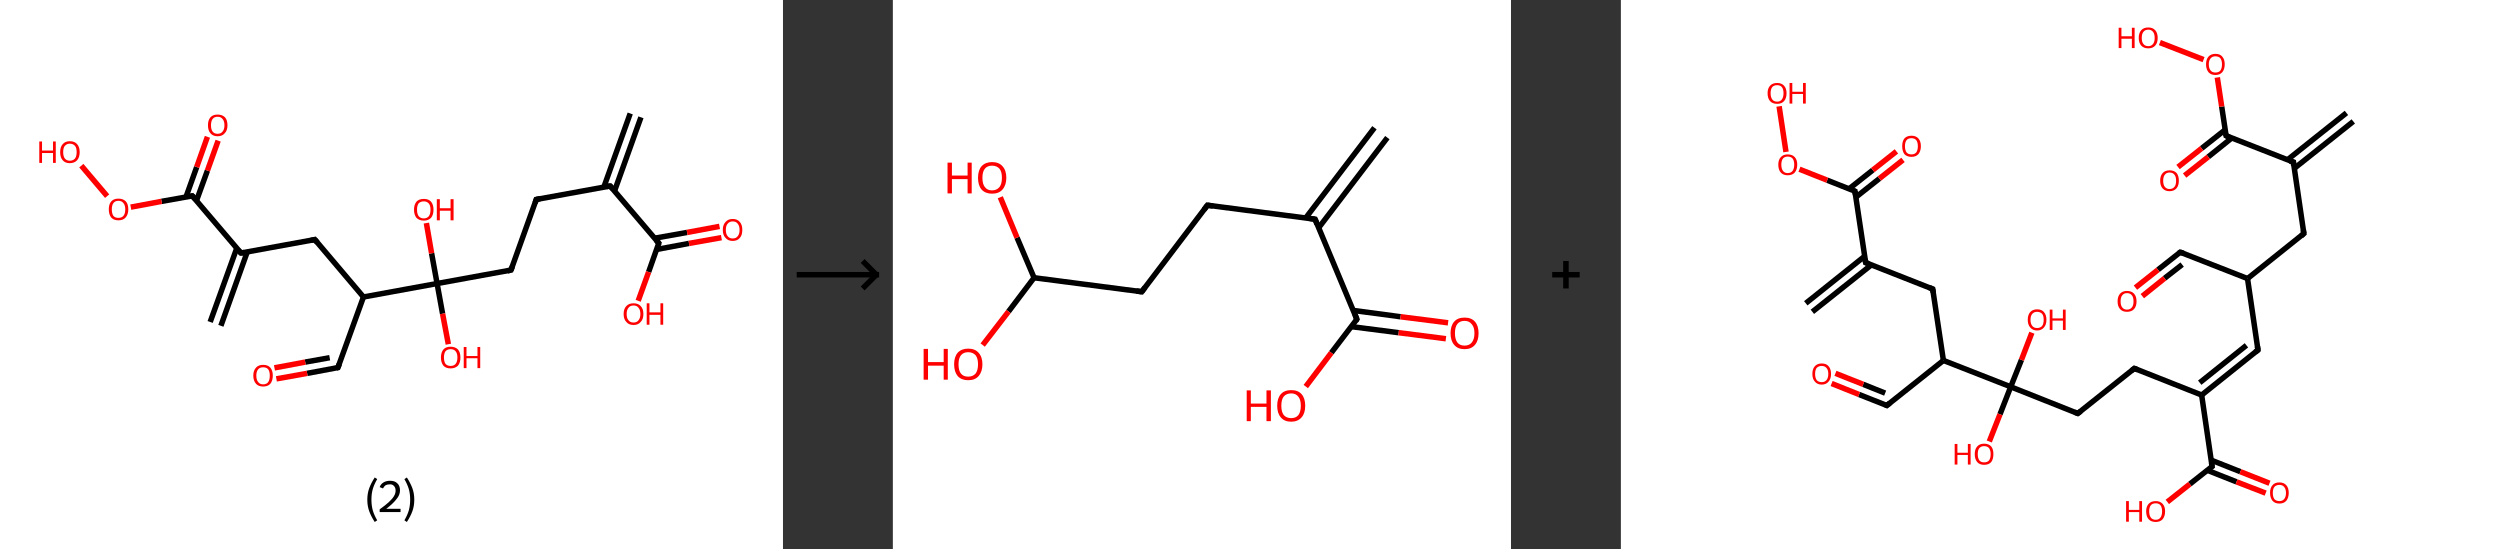 <?xml version='1.0' encoding='ASCII' standalone='yes'?>
<svg xmlns="http://www.w3.org/2000/svg" xmlns:xlink="http://www.w3.org/1999/xlink" version="1.1" width="910.0px" viewBox="0 0 910.0 200.0" height="200.0px">
  <rect x="0" y="0" width="910.0" height="200.0" fill="#333333" stroke="none"/>
  <g>
    <g transform="translate(0, 0) scale(1 1) "><!-- END OF HEADER -->
<rect style="opacity:1.0;fill:#FFFFFF;stroke:none" width="285.0" height="200.0" x="0.0" y="0.0"> </rect>
<path class="bond-0 atom-0 atom-1" d="M 233.3,42.7 L 223.7,69.5" style="fill:none;fill-rule:evenodd;stroke:#000000;stroke-width:2.0px;stroke-linecap:butt;stroke-linejoin:miter;stroke-opacity:1"/>
<path class="bond-0 atom-0 atom-1" d="M 229.4,41.3 L 219.8,68.1" style="fill:none;fill-rule:evenodd;stroke:#000000;stroke-width:2.0px;stroke-linecap:butt;stroke-linejoin:miter;stroke-opacity:1"/>
<path class="bond-1 atom-1 atom-2" d="M 222.1,67.7 L 195.2,72.6" style="fill:none;fill-rule:evenodd;stroke:#000000;stroke-width:2.0px;stroke-linecap:butt;stroke-linejoin:miter;stroke-opacity:1"/>
<path class="bond-2 atom-2 atom-3" d="M 195.2,72.6 L 186.0,98.3" style="fill:none;fill-rule:evenodd;stroke:#000000;stroke-width:2.0px;stroke-linecap:butt;stroke-linejoin:miter;stroke-opacity:1"/>
<path class="bond-3 atom-3 atom-4" d="M 186.0,98.3 L 159.1,103.2" style="fill:none;fill-rule:evenodd;stroke:#000000;stroke-width:2.0px;stroke-linecap:butt;stroke-linejoin:miter;stroke-opacity:1"/>
<path class="bond-4 atom-4 atom-5" d="M 159.1,103.2 L 161.1,114.2" style="fill:none;fill-rule:evenodd;stroke:#000000;stroke-width:2.0px;stroke-linecap:butt;stroke-linejoin:miter;stroke-opacity:1"/>
<path class="bond-4 atom-4 atom-5" d="M 161.1,114.2 L 163.2,125.3" style="fill:none;fill-rule:evenodd;stroke:#FF0000;stroke-width:2.0px;stroke-linecap:butt;stroke-linejoin:miter;stroke-opacity:1"/>
<path class="bond-5 atom-4 atom-6" d="M 159.1,103.2 L 157.1,92.2" style="fill:none;fill-rule:evenodd;stroke:#000000;stroke-width:2.0px;stroke-linecap:butt;stroke-linejoin:miter;stroke-opacity:1"/>
<path class="bond-5 atom-4 atom-6" d="M 157.1,92.2 L 155.2,81.2" style="fill:none;fill-rule:evenodd;stroke:#FF0000;stroke-width:2.0px;stroke-linecap:butt;stroke-linejoin:miter;stroke-opacity:1"/>
<path class="bond-6 atom-4 atom-7" d="M 159.1,103.2 L 132.3,108.1" style="fill:none;fill-rule:evenodd;stroke:#000000;stroke-width:2.0px;stroke-linecap:butt;stroke-linejoin:miter;stroke-opacity:1"/>
<path class="bond-7 atom-7 atom-8" d="M 132.3,108.1 L 123.0,133.8" style="fill:none;fill-rule:evenodd;stroke:#000000;stroke-width:2.0px;stroke-linecap:butt;stroke-linejoin:miter;stroke-opacity:1"/>
<path class="bond-8 atom-8 atom-9" d="M 123.0,133.8 L 111.8,135.9" style="fill:none;fill-rule:evenodd;stroke:#000000;stroke-width:2.0px;stroke-linecap:butt;stroke-linejoin:miter;stroke-opacity:1"/>
<path class="bond-8 atom-8 atom-9" d="M 111.8,135.9 L 100.6,137.9" style="fill:none;fill-rule:evenodd;stroke:#FF0000;stroke-width:2.0px;stroke-linecap:butt;stroke-linejoin:miter;stroke-opacity:1"/>
<path class="bond-8 atom-8 atom-9" d="M 120.0,130.2 L 111.1,131.8" style="fill:none;fill-rule:evenodd;stroke:#000000;stroke-width:2.0px;stroke-linecap:butt;stroke-linejoin:miter;stroke-opacity:1"/>
<path class="bond-8 atom-8 atom-9" d="M 111.1,131.8 L 99.9,133.9" style="fill:none;fill-rule:evenodd;stroke:#FF0000;stroke-width:2.0px;stroke-linecap:butt;stroke-linejoin:miter;stroke-opacity:1"/>
<path class="bond-9 atom-7 atom-10" d="M 132.3,108.1 L 114.6,87.2" style="fill:none;fill-rule:evenodd;stroke:#000000;stroke-width:2.0px;stroke-linecap:butt;stroke-linejoin:miter;stroke-opacity:1"/>
<path class="bond-10 atom-10 atom-11" d="M 114.6,87.2 L 87.7,92.1" style="fill:none;fill-rule:evenodd;stroke:#000000;stroke-width:2.0px;stroke-linecap:butt;stroke-linejoin:miter;stroke-opacity:1"/>
<path class="bond-11 atom-11 atom-12" d="M 86.2,90.3 L 76.5,117.2" style="fill:none;fill-rule:evenodd;stroke:#000000;stroke-width:2.0px;stroke-linecap:butt;stroke-linejoin:miter;stroke-opacity:1"/>
<path class="bond-11 atom-11 atom-12" d="M 90.0,91.7 L 80.4,118.6" style="fill:none;fill-rule:evenodd;stroke:#000000;stroke-width:2.0px;stroke-linecap:butt;stroke-linejoin:miter;stroke-opacity:1"/>
<path class="bond-12 atom-11 atom-13" d="M 87.7,92.1 L 70.0,71.3" style="fill:none;fill-rule:evenodd;stroke:#000000;stroke-width:2.0px;stroke-linecap:butt;stroke-linejoin:miter;stroke-opacity:1"/>
<path class="bond-13 atom-13 atom-14" d="M 71.5,73.1 L 75.5,62.1" style="fill:none;fill-rule:evenodd;stroke:#000000;stroke-width:2.0px;stroke-linecap:butt;stroke-linejoin:miter;stroke-opacity:1"/>
<path class="bond-13 atom-13 atom-14" d="M 75.5,62.1 L 79.4,51.2" style="fill:none;fill-rule:evenodd;stroke:#FF0000;stroke-width:2.0px;stroke-linecap:butt;stroke-linejoin:miter;stroke-opacity:1"/>
<path class="bond-13 atom-13 atom-14" d="M 67.7,71.7 L 71.6,60.8" style="fill:none;fill-rule:evenodd;stroke:#000000;stroke-width:2.0px;stroke-linecap:butt;stroke-linejoin:miter;stroke-opacity:1"/>
<path class="bond-13 atom-13 atom-14" d="M 71.6,60.8 L 75.5,49.8" style="fill:none;fill-rule:evenodd;stroke:#FF0000;stroke-width:2.0px;stroke-linecap:butt;stroke-linejoin:miter;stroke-opacity:1"/>
<path class="bond-14 atom-13 atom-15" d="M 70.0,71.3 L 58.8,73.3" style="fill:none;fill-rule:evenodd;stroke:#000000;stroke-width:2.0px;stroke-linecap:butt;stroke-linejoin:miter;stroke-opacity:1"/>
<path class="bond-14 atom-13 atom-15" d="M 58.8,73.3 L 47.6,75.4" style="fill:none;fill-rule:evenodd;stroke:#FF0000;stroke-width:2.0px;stroke-linecap:butt;stroke-linejoin:miter;stroke-opacity:1"/>
<path class="bond-15 atom-15 atom-16" d="M 39.0,71.4 L 29.6,60.3" style="fill:none;fill-rule:evenodd;stroke:#FF0000;stroke-width:2.0px;stroke-linecap:butt;stroke-linejoin:miter;stroke-opacity:1"/>
<path class="bond-16 atom-1 atom-17" d="M 222.1,67.7 L 239.8,88.5" style="fill:none;fill-rule:evenodd;stroke:#000000;stroke-width:2.0px;stroke-linecap:butt;stroke-linejoin:miter;stroke-opacity:1"/>
<path class="bond-17 atom-17 atom-18" d="M 239.0,90.8 L 250.8,88.6" style="fill:none;fill-rule:evenodd;stroke:#000000;stroke-width:2.0px;stroke-linecap:butt;stroke-linejoin:miter;stroke-opacity:1"/>
<path class="bond-17 atom-17 atom-18" d="M 250.8,88.6 L 262.6,86.5" style="fill:none;fill-rule:evenodd;stroke:#FF0000;stroke-width:2.0px;stroke-linecap:butt;stroke-linejoin:miter;stroke-opacity:1"/>
<path class="bond-17 atom-17 atom-18" d="M 238.3,86.7 L 250.1,84.6" style="fill:none;fill-rule:evenodd;stroke:#000000;stroke-width:2.0px;stroke-linecap:butt;stroke-linejoin:miter;stroke-opacity:1"/>
<path class="bond-17 atom-17 atom-18" d="M 250.1,84.6 L 261.9,82.4" style="fill:none;fill-rule:evenodd;stroke:#FF0000;stroke-width:2.0px;stroke-linecap:butt;stroke-linejoin:miter;stroke-opacity:1"/>
<path class="bond-18 atom-17 atom-19" d="M 239.8,88.5 L 236.1,99.0" style="fill:none;fill-rule:evenodd;stroke:#000000;stroke-width:2.0px;stroke-linecap:butt;stroke-linejoin:miter;stroke-opacity:1"/>
<path class="bond-18 atom-17 atom-19" d="M 236.1,99.0 L 232.3,109.5" style="fill:none;fill-rule:evenodd;stroke:#FF0000;stroke-width:2.0px;stroke-linecap:butt;stroke-linejoin:miter;stroke-opacity:1"/>
<path d="M 220.8,67.9 L 222.1,67.7 L 223.0,68.7" style="fill:none;stroke:#000000;stroke-width:2.0px;stroke-linecap:butt;stroke-linejoin:miter;stroke-opacity:1;"/>
<path d="M 196.6,72.3 L 195.2,72.6 L 194.8,73.9" style="fill:none;stroke:#000000;stroke-width:2.0px;stroke-linecap:butt;stroke-linejoin:miter;stroke-opacity:1;"/>
<path d="M 186.5,97.0 L 186.0,98.3 L 184.7,98.6" style="fill:none;stroke:#000000;stroke-width:2.0px;stroke-linecap:butt;stroke-linejoin:miter;stroke-opacity:1;"/>
<path d="M 123.5,132.5 L 123.0,133.8 L 122.5,133.9" style="fill:none;stroke:#000000;stroke-width:2.0px;stroke-linecap:butt;stroke-linejoin:miter;stroke-opacity:1;"/>
<path d="M 115.5,88.3 L 114.6,87.2 L 113.2,87.5" style="fill:none;stroke:#000000;stroke-width:2.0px;stroke-linecap:butt;stroke-linejoin:miter;stroke-opacity:1;"/>
<path d="M 89.0,91.9 L 87.7,92.1 L 86.8,91.1" style="fill:none;stroke:#000000;stroke-width:2.0px;stroke-linecap:butt;stroke-linejoin:miter;stroke-opacity:1;"/>
<path d="M 70.9,72.3 L 70.0,71.3 L 69.5,71.4" style="fill:none;stroke:#000000;stroke-width:2.0px;stroke-linecap:butt;stroke-linejoin:miter;stroke-opacity:1;"/>
<path d="M 238.9,87.5 L 239.8,88.5 L 239.6,89.1" style="fill:none;stroke:#000000;stroke-width:2.0px;stroke-linecap:butt;stroke-linejoin:miter;stroke-opacity:1;"/>
<path class="atom-5" d="M 160.5 130.1 Q 160.5 128.3, 161.4 127.2 Q 162.3 126.2, 164.0 126.2 Q 165.7 126.2, 166.7 127.2 Q 167.6 128.3, 167.6 130.1 Q 167.6 132.0, 166.7 133.1 Q 165.7 134.1, 164.0 134.1 Q 162.3 134.1, 161.4 133.1 Q 160.5 132.0, 160.5 130.1 M 164.0 133.2 Q 165.2 133.2, 165.8 132.5 Q 166.5 131.7, 166.5 130.1 Q 166.5 128.6, 165.8 127.8 Q 165.2 127.1, 164.0 127.1 Q 162.9 127.1, 162.2 127.8 Q 161.6 128.6, 161.6 130.1 Q 161.6 131.7, 162.2 132.5 Q 162.9 133.2, 164.0 133.2 " fill="#FF0000"/>
<path class="atom-5" d="M 168.8 126.3 L 169.8 126.3 L 169.8 129.6 L 173.8 129.6 L 173.8 126.3 L 174.8 126.3 L 174.8 134.0 L 173.8 134.0 L 173.8 130.4 L 169.8 130.4 L 169.8 134.0 L 168.8 134.0 L 168.8 126.3 " fill="#FF0000"/>
<path class="atom-6" d="M 150.7 76.3 Q 150.7 74.5, 151.6 73.4 Q 152.5 72.4, 154.3 72.4 Q 156.0 72.4, 156.9 73.4 Q 157.8 74.5, 157.8 76.3 Q 157.8 78.2, 156.9 79.3 Q 155.9 80.3, 154.3 80.3 Q 152.6 80.3, 151.6 79.3 Q 150.7 78.2, 150.7 76.3 M 154.3 79.5 Q 155.4 79.5, 156.1 78.7 Q 156.7 77.9, 156.7 76.3 Q 156.7 74.8, 156.1 74.1 Q 155.4 73.3, 154.3 73.3 Q 153.1 73.3, 152.4 74.0 Q 151.8 74.8, 151.8 76.3 Q 151.8 77.9, 152.4 78.7 Q 153.1 79.5, 154.3 79.5 " fill="#FF0000"/>
<path class="atom-6" d="M 159.0 72.5 L 160.1 72.5 L 160.1 75.8 L 164.0 75.8 L 164.0 72.5 L 165.1 72.5 L 165.1 80.2 L 164.0 80.2 L 164.0 76.7 L 160.1 76.7 L 160.1 80.2 L 159.0 80.2 L 159.0 72.5 " fill="#FF0000"/>
<path class="atom-9" d="M 92.2 136.7 Q 92.2 134.9, 93.2 133.8 Q 94.1 132.8, 95.8 132.8 Q 97.5 132.8, 98.4 133.8 Q 99.3 134.9, 99.3 136.7 Q 99.3 138.6, 98.4 139.7 Q 97.5 140.7, 95.8 140.7 Q 94.1 140.7, 93.2 139.7 Q 92.2 138.6, 92.2 136.7 M 95.8 139.9 Q 97.0 139.9, 97.6 139.1 Q 98.2 138.3, 98.2 136.7 Q 98.2 135.2, 97.6 134.4 Q 97.0 133.7, 95.8 133.7 Q 94.6 133.7, 94.0 134.4 Q 93.3 135.2, 93.3 136.7 Q 93.3 138.3, 94.0 139.1 Q 94.6 139.9, 95.8 139.9 " fill="#FF0000"/>
<path class="atom-14" d="M 75.7 45.6 Q 75.7 43.7, 76.6 42.7 Q 77.5 41.7, 79.2 41.7 Q 80.9 41.7, 81.9 42.7 Q 82.8 43.7, 82.8 45.6 Q 82.8 47.5, 81.8 48.5 Q 80.9 49.6, 79.2 49.6 Q 77.5 49.6, 76.6 48.5 Q 75.7 47.5, 75.7 45.6 M 79.2 48.7 Q 80.4 48.7, 81.0 47.9 Q 81.7 47.1, 81.7 45.6 Q 81.7 44.1, 81.0 43.3 Q 80.4 42.5, 79.2 42.5 Q 78.0 42.5, 77.4 43.3 Q 76.8 44.1, 76.8 45.6 Q 76.8 47.1, 77.4 47.9 Q 78.0 48.7, 79.2 48.7 " fill="#FF0000"/>
<path class="atom-15" d="M 39.6 76.2 Q 39.6 74.3, 40.5 73.3 Q 41.4 72.3, 43.1 72.3 Q 44.8 72.3, 45.8 73.3 Q 46.7 74.3, 46.7 76.2 Q 46.7 78.1, 45.7 79.2 Q 44.8 80.2, 43.1 80.2 Q 41.4 80.2, 40.5 79.2 Q 39.6 78.1, 39.6 76.2 M 43.1 79.3 Q 44.3 79.3, 44.9 78.6 Q 45.6 77.8, 45.6 76.2 Q 45.6 74.7, 44.9 73.9 Q 44.3 73.1, 43.1 73.1 Q 41.9 73.1, 41.3 73.9 Q 40.7 74.7, 40.7 76.2 Q 40.7 77.8, 41.3 78.6 Q 41.9 79.3, 43.1 79.3 " fill="#FF0000"/>
<path class="atom-16" d="M 14.3 51.5 L 15.3 51.5 L 15.3 54.8 L 19.3 54.8 L 19.3 51.5 L 20.3 51.5 L 20.3 59.3 L 19.3 59.3 L 19.3 55.7 L 15.3 55.7 L 15.3 59.3 L 14.3 59.3 L 14.3 51.5 " fill="#FF0000"/>
<path class="atom-16" d="M 21.9 55.4 Q 21.9 53.5, 22.8 52.5 Q 23.7 51.4, 25.4 51.4 Q 27.2 51.4, 28.1 52.5 Q 29.0 53.5, 29.0 55.4 Q 29.0 57.2, 28.1 58.3 Q 27.1 59.4, 25.4 59.4 Q 23.7 59.4, 22.8 58.3 Q 21.9 57.3, 21.9 55.4 M 25.4 58.5 Q 26.6 58.5, 27.3 57.7 Q 27.9 56.9, 27.9 55.4 Q 27.9 53.8, 27.3 53.1 Q 26.6 52.3, 25.4 52.3 Q 24.3 52.3, 23.6 53.1 Q 23.0 53.8, 23.0 55.4 Q 23.0 56.9, 23.6 57.7 Q 24.3 58.5, 25.4 58.5 " fill="#FF0000"/>
<path class="atom-18" d="M 263.1 83.7 Q 263.1 81.8, 264.1 80.8 Q 265.0 79.7, 266.7 79.7 Q 268.4 79.7, 269.3 80.8 Q 270.2 81.8, 270.2 83.7 Q 270.2 85.6, 269.3 86.6 Q 268.4 87.7, 266.7 87.7 Q 265.0 87.7, 264.1 86.6 Q 263.1 85.6, 263.1 83.7 M 266.7 86.8 Q 267.9 86.8, 268.5 86.0 Q 269.2 85.2, 269.2 83.7 Q 269.2 82.2, 268.5 81.4 Q 267.9 80.6, 266.7 80.6 Q 265.5 80.6, 264.9 81.4 Q 264.2 82.1, 264.2 83.7 Q 264.2 85.2, 264.9 86.0 Q 265.5 86.8, 266.7 86.8 " fill="#FF0000"/>
<path class="atom-19" d="M 227.0 114.3 Q 227.0 112.4, 228.0 111.4 Q 228.9 110.4, 230.6 110.4 Q 232.3 110.4, 233.2 111.4 Q 234.2 112.4, 234.2 114.3 Q 234.2 116.2, 233.2 117.2 Q 232.3 118.3, 230.6 118.3 Q 228.9 118.3, 228.0 117.2 Q 227.0 116.2, 227.0 114.3 M 230.6 117.4 Q 231.8 117.4, 232.4 116.6 Q 233.1 115.8, 233.1 114.3 Q 233.1 112.8, 232.4 112.0 Q 231.8 111.2, 230.6 111.2 Q 229.4 111.2, 228.8 112.0 Q 228.1 112.8, 228.1 114.3 Q 228.1 115.9, 228.8 116.6 Q 229.4 117.4, 230.6 117.4 " fill="#FF0000"/>
<path class="atom-19" d="M 235.4 110.4 L 236.4 110.4 L 236.4 113.7 L 240.4 113.7 L 240.4 110.4 L 241.4 110.4 L 241.4 118.2 L 240.4 118.2 L 240.4 114.6 L 236.4 114.6 L 236.4 118.2 L 235.4 118.2 L 235.4 110.4 " fill="#FF0000"/>
<path class="legend" d="M 133.7 181.9 Q 133.7 179.6, 134.4 177.7 Q 135.1 175.8, 136.4 173.8 L 137.3 174.4 Q 136.2 176.3, 135.7 178.0 Q 135.2 179.7, 135.2 181.9 Q 135.2 184.0, 135.7 185.8 Q 136.2 187.5, 137.3 189.4 L 136.4 190.0 Q 135.1 188.0, 134.4 186.1 Q 133.7 184.2, 133.7 181.9 " fill="#000000"/>
<path class="legend" d="M 138.2 177.3 Q 138.6 176.2, 139.6 175.6 Q 140.6 175.0, 142.0 175.0 Q 143.7 175.0, 144.6 175.9 Q 145.6 176.8, 145.6 178.5 Q 145.6 180.2, 144.3 181.7 Q 143.1 183.3, 140.6 185.2 L 145.8 185.2 L 145.8 186.4 L 138.2 186.4 L 138.2 185.4 Q 140.3 183.9, 141.5 182.8 Q 142.8 181.6, 143.4 180.6 Q 144.0 179.6, 144.0 178.6 Q 144.0 177.5, 143.4 176.9 Q 142.9 176.3, 142.0 176.3 Q 141.0 176.3, 140.4 176.6 Q 139.8 177.0, 139.4 177.8 L 138.2 177.3 " fill="#000000"/>
<path class="legend" d="M 150.8 181.9 Q 150.8 184.2, 150.1 186.1 Q 149.4 188.0, 148.1 190.0 L 147.2 189.4 Q 148.3 187.5, 148.8 185.8 Q 149.3 184.0, 149.3 181.9 Q 149.3 179.7, 148.8 178.0 Q 148.3 176.3, 147.2 174.4 L 148.1 173.8 Q 149.4 175.8, 150.1 177.7 Q 150.8 179.6, 150.8 181.9 " fill="#000000"/>
</g>
    <g transform="translate(285.0, 0) scale(1 1) "><line x1="5" y1="100" x2="35" y2="100" style="stroke:rgb(0,0,0);stroke-width:2"/>
  <line x1="34" y1="100" x2="29" y2="95" style="stroke:rgb(0,0,0);stroke-width:2"/>
  <line x1="34" y1="100" x2="29" y2="105" style="stroke:rgb(0,0,0);stroke-width:2"/>
</g>
    <g transform="translate(325.0, 0) scale(1 1) "><!-- END OF HEADER -->
<rect style="opacity:1.0;fill:#FFFFFF;stroke:none" width="225.0" height="200.0" x="0.0" y="0.0"> </rect>
<path class="bond-0 atom-0 atom-1" d="M 180.0,50.1 L 155.0,82.9" style="fill:none;fill-rule:evenodd;stroke:#000000;stroke-width:2.0px;stroke-linecap:butt;stroke-linejoin:miter;stroke-opacity:1"/>
<path class="bond-0 atom-0 atom-1" d="M 175.3,46.5 L 150.3,79.3" style="fill:none;fill-rule:evenodd;stroke:#000000;stroke-width:2.0px;stroke-linecap:butt;stroke-linejoin:miter;stroke-opacity:1"/>
<path class="bond-1 atom-1 atom-2" d="M 153.7,79.8 L 114.5,74.7" style="fill:none;fill-rule:evenodd;stroke:#000000;stroke-width:2.0px;stroke-linecap:butt;stroke-linejoin:miter;stroke-opacity:1"/>
<path class="bond-2 atom-2 atom-3" d="M 114.5,74.7 L 90.6,106.2" style="fill:none;fill-rule:evenodd;stroke:#000000;stroke-width:2.0px;stroke-linecap:butt;stroke-linejoin:miter;stroke-opacity:1"/>
<path class="bond-3 atom-3 atom-4" d="M 90.6,106.2 L 51.4,101.1" style="fill:none;fill-rule:evenodd;stroke:#000000;stroke-width:2.0px;stroke-linecap:butt;stroke-linejoin:miter;stroke-opacity:1"/>
<path class="bond-4 atom-4 atom-5" d="M 51.4,101.1 L 42.1,113.4" style="fill:none;fill-rule:evenodd;stroke:#000000;stroke-width:2.0px;stroke-linecap:butt;stroke-linejoin:miter;stroke-opacity:1"/>
<path class="bond-4 atom-4 atom-5" d="M 42.1,113.4 L 32.7,125.6" style="fill:none;fill-rule:evenodd;stroke:#FF0000;stroke-width:2.0px;stroke-linecap:butt;stroke-linejoin:miter;stroke-opacity:1"/>
<path class="bond-5 atom-4 atom-6" d="M 51.4,101.1 L 45.2,86.5" style="fill:none;fill-rule:evenodd;stroke:#000000;stroke-width:2.0px;stroke-linecap:butt;stroke-linejoin:miter;stroke-opacity:1"/>
<path class="bond-5 atom-4 atom-6" d="M 45.2,86.5 L 39.1,71.8" style="fill:none;fill-rule:evenodd;stroke:#FF0000;stroke-width:2.0px;stroke-linecap:butt;stroke-linejoin:miter;stroke-opacity:1"/>
<path class="bond-6 atom-1 atom-7" d="M 153.7,79.8 L 168.9,116.2" style="fill:none;fill-rule:evenodd;stroke:#000000;stroke-width:2.0px;stroke-linecap:butt;stroke-linejoin:miter;stroke-opacity:1"/>
<path class="bond-7 atom-7 atom-8" d="M 166.9,118.9 L 184.1,121.1" style="fill:none;fill-rule:evenodd;stroke:#000000;stroke-width:2.0px;stroke-linecap:butt;stroke-linejoin:miter;stroke-opacity:1"/>
<path class="bond-7 atom-7 atom-8" d="M 184.1,121.1 L 201.3,123.3" style="fill:none;fill-rule:evenodd;stroke:#FF0000;stroke-width:2.0px;stroke-linecap:butt;stroke-linejoin:miter;stroke-opacity:1"/>
<path class="bond-7 atom-7 atom-8" d="M 167.6,113.0 L 184.8,115.3" style="fill:none;fill-rule:evenodd;stroke:#000000;stroke-width:2.0px;stroke-linecap:butt;stroke-linejoin:miter;stroke-opacity:1"/>
<path class="bond-7 atom-7 atom-8" d="M 184.8,115.3 L 202.1,117.5" style="fill:none;fill-rule:evenodd;stroke:#FF0000;stroke-width:2.0px;stroke-linecap:butt;stroke-linejoin:miter;stroke-opacity:1"/>
<path class="bond-8 atom-7 atom-9" d="M 168.9,116.2 L 159.6,128.4" style="fill:none;fill-rule:evenodd;stroke:#000000;stroke-width:2.0px;stroke-linecap:butt;stroke-linejoin:miter;stroke-opacity:1"/>
<path class="bond-8 atom-7 atom-9" d="M 159.6,128.4 L 150.3,140.7" style="fill:none;fill-rule:evenodd;stroke:#FF0000;stroke-width:2.0px;stroke-linecap:butt;stroke-linejoin:miter;stroke-opacity:1"/>
<path d="M 151.7,79.5 L 153.7,79.8 L 154.4,81.6" style="fill:none;stroke:#000000;stroke-width:2.0px;stroke-linecap:butt;stroke-linejoin:miter;stroke-opacity:1;"/>
<path d="M 116.5,75.0 L 114.5,74.7 L 113.3,76.3" style="fill:none;stroke:#000000;stroke-width:2.0px;stroke-linecap:butt;stroke-linejoin:miter;stroke-opacity:1;"/>
<path d="M 91.8,104.6 L 90.6,106.2 L 88.6,105.9" style="fill:none;stroke:#000000;stroke-width:2.0px;stroke-linecap:butt;stroke-linejoin:miter;stroke-opacity:1;"/>
<path d="M 168.2,114.4 L 168.9,116.2 L 168.5,116.8" style="fill:none;stroke:#000000;stroke-width:2.0px;stroke-linecap:butt;stroke-linejoin:miter;stroke-opacity:1;"/>
<path class="atom-5" d="M 11.2 127.0 L 12.8 127.0 L 12.8 131.8 L 18.5 131.8 L 18.5 127.0 L 20.0 127.0 L 20.0 138.2 L 18.5 138.2 L 18.5 133.1 L 12.8 133.1 L 12.8 138.2 L 11.2 138.2 L 11.2 127.0 " fill="#FF0000"/>
<path class="atom-5" d="M 22.3 132.6 Q 22.3 129.9, 23.6 128.4 Q 25.0 126.9, 27.4 126.9 Q 29.9 126.9, 31.2 128.4 Q 32.6 129.9, 32.6 132.6 Q 32.6 135.3, 31.2 136.9 Q 29.9 138.4, 27.4 138.4 Q 25.0 138.4, 23.6 136.9 Q 22.3 135.3, 22.3 132.6 M 27.4 137.1 Q 29.1 137.1, 30.1 136.0 Q 31.0 134.8, 31.0 132.6 Q 31.0 130.4, 30.1 129.3 Q 29.1 128.2, 27.4 128.2 Q 25.7 128.2, 24.8 129.3 Q 23.9 130.4, 23.9 132.6 Q 23.9 134.9, 24.8 136.0 Q 25.7 137.1, 27.4 137.1 " fill="#FF0000"/>
<path class="atom-6" d="M 19.9 59.2 L 21.5 59.2 L 21.5 63.9 L 27.2 63.9 L 27.2 59.2 L 28.7 59.2 L 28.7 70.4 L 27.2 70.4 L 27.2 65.2 L 21.5 65.2 L 21.5 70.4 L 19.9 70.4 L 19.9 59.2 " fill="#FF0000"/>
<path class="atom-6" d="M 31.0 64.7 Q 31.0 62.0, 32.3 60.5 Q 33.7 59.0, 36.1 59.0 Q 38.6 59.0, 39.9 60.5 Q 41.3 62.0, 41.3 64.7 Q 41.3 67.4, 39.9 69.0 Q 38.6 70.5, 36.1 70.5 Q 33.7 70.5, 32.3 69.0 Q 31.0 67.5, 31.0 64.7 M 36.1 69.3 Q 37.8 69.3, 38.8 68.1 Q 39.7 67.0, 39.7 64.7 Q 39.7 62.5, 38.8 61.4 Q 37.8 60.3, 36.1 60.3 Q 34.4 60.3, 33.5 61.4 Q 32.6 62.5, 32.6 64.7 Q 32.6 67.0, 33.5 68.1 Q 34.4 69.3, 36.1 69.3 " fill="#FF0000"/>
<path class="atom-8" d="M 203.0 121.3 Q 203.0 118.6, 204.3 117.1 Q 205.6 115.6, 208.1 115.6 Q 210.6 115.6, 211.9 117.1 Q 213.2 118.6, 213.2 121.3 Q 213.2 124.0, 211.9 125.5 Q 210.6 127.1, 208.1 127.1 Q 205.6 127.1, 204.3 125.5 Q 203.0 124.0, 203.0 121.3 M 208.1 125.8 Q 209.8 125.8, 210.7 124.7 Q 211.7 123.5, 211.7 121.3 Q 211.7 119.1, 210.7 118.0 Q 209.8 116.8, 208.1 116.8 Q 206.4 116.8, 205.5 117.9 Q 204.6 119.0, 204.6 121.3 Q 204.6 123.5, 205.5 124.7 Q 206.4 125.8, 208.1 125.8 " fill="#FF0000"/>
<path class="atom-9" d="M 128.8 142.1 L 130.3 142.1 L 130.3 146.9 L 136.0 146.9 L 136.0 142.1 L 137.6 142.1 L 137.6 153.3 L 136.0 153.3 L 136.0 148.1 L 130.3 148.1 L 130.3 153.3 L 128.8 153.3 L 128.8 142.1 " fill="#FF0000"/>
<path class="atom-9" d="M 139.9 147.7 Q 139.9 145.0, 141.2 143.5 Q 142.5 142.0, 145.0 142.0 Q 147.5 142.0, 148.8 143.5 Q 150.1 145.0, 150.1 147.7 Q 150.1 150.4, 148.8 151.9 Q 147.4 153.5, 145.0 153.5 Q 142.5 153.5, 141.2 151.9 Q 139.9 150.4, 139.9 147.7 M 145.0 152.2 Q 146.7 152.2, 147.6 151.1 Q 148.5 149.9, 148.5 147.7 Q 148.5 145.5, 147.6 144.4 Q 146.7 143.2, 145.0 143.2 Q 143.3 143.2, 142.3 144.3 Q 141.4 145.4, 141.4 147.7 Q 141.4 149.9, 142.3 151.1 Q 143.3 152.2, 145.0 152.2 " fill="#FF0000"/>
</g>
    <g transform="translate(550.0, 0) scale(1 1) "><line x1="15" y1="100" x2="25" y2="100" style="stroke:rgb(0,0,0);stroke-width:2"/>
  <line x1="20" y1="95" x2="20" y2="105" style="stroke:rgb(0,0,0);stroke-width:2"/>
</g>
    <g transform="translate(590.0, 0) scale(1 1) "><!-- END OF HEADER -->
<rect style="opacity:1.0;fill:#FFFFFF;stroke:none" width="320.0" height="200.0" x="0.0" y="0.0"> </rect>
<path class="bond-0 atom-0 atom-1" d="M 266.6,44.2 L 245.1,61.3" style="fill:none;fill-rule:evenodd;stroke:#000000;stroke-width:2.0px;stroke-linecap:butt;stroke-linejoin:miter;stroke-opacity:1"/>
<path class="bond-0 atom-0 atom-1" d="M 264.1,41.1 L 242.6,58.2" style="fill:none;fill-rule:evenodd;stroke:#000000;stroke-width:2.0px;stroke-linecap:butt;stroke-linejoin:miter;stroke-opacity:1"/>
<path class="bond-1 atom-1 atom-2" d="M 244.8,59.0 L 248.6,85.0" style="fill:none;fill-rule:evenodd;stroke:#000000;stroke-width:2.0px;stroke-linecap:butt;stroke-linejoin:miter;stroke-opacity:1"/>
<path class="bond-2 atom-2 atom-3" d="M 248.6,85.0 L 228.1,101.4" style="fill:none;fill-rule:evenodd;stroke:#000000;stroke-width:2.0px;stroke-linecap:butt;stroke-linejoin:miter;stroke-opacity:1"/>
<path class="bond-3 atom-3 atom-4" d="M 228.1,101.4 L 203.6,91.8" style="fill:none;fill-rule:evenodd;stroke:#000000;stroke-width:2.0px;stroke-linecap:butt;stroke-linejoin:miter;stroke-opacity:1"/>
<path class="bond-4 atom-4 atom-5" d="M 203.6,91.8 L 195.5,98.2" style="fill:none;fill-rule:evenodd;stroke:#000000;stroke-width:2.0px;stroke-linecap:butt;stroke-linejoin:miter;stroke-opacity:1"/>
<path class="bond-4 atom-4 atom-5" d="M 195.5,98.2 L 187.3,104.7" style="fill:none;fill-rule:evenodd;stroke:#FF0000;stroke-width:2.0px;stroke-linecap:butt;stroke-linejoin:miter;stroke-opacity:1"/>
<path class="bond-4 atom-4 atom-5" d="M 204.3,96.3 L 197.9,101.3" style="fill:none;fill-rule:evenodd;stroke:#000000;stroke-width:2.0px;stroke-linecap:butt;stroke-linejoin:miter;stroke-opacity:1"/>
<path class="bond-4 atom-4 atom-5" d="M 197.9,101.3 L 189.8,107.8" style="fill:none;fill-rule:evenodd;stroke:#FF0000;stroke-width:2.0px;stroke-linecap:butt;stroke-linejoin:miter;stroke-opacity:1"/>
<path class="bond-5 atom-3 atom-6" d="M 228.1,101.4 L 231.9,127.4" style="fill:none;fill-rule:evenodd;stroke:#000000;stroke-width:2.0px;stroke-linecap:butt;stroke-linejoin:miter;stroke-opacity:1"/>
<path class="bond-6 atom-6 atom-7" d="M 231.9,127.4 L 211.4,143.8" style="fill:none;fill-rule:evenodd;stroke:#000000;stroke-width:2.0px;stroke-linecap:butt;stroke-linejoin:miter;stroke-opacity:1"/>
<path class="bond-6 atom-6 atom-7" d="M 227.7,125.7 L 210.7,139.3" style="fill:none;fill-rule:evenodd;stroke:#000000;stroke-width:2.0px;stroke-linecap:butt;stroke-linejoin:miter;stroke-opacity:1"/>
<path class="bond-7 atom-7 atom-8" d="M 211.4,143.8 L 186.9,134.1" style="fill:none;fill-rule:evenodd;stroke:#000000;stroke-width:2.0px;stroke-linecap:butt;stroke-linejoin:miter;stroke-opacity:1"/>
<path class="bond-8 atom-8 atom-9" d="M 186.9,134.1 L 166.3,150.5" style="fill:none;fill-rule:evenodd;stroke:#000000;stroke-width:2.0px;stroke-linecap:butt;stroke-linejoin:miter;stroke-opacity:1"/>
<path class="bond-9 atom-9 atom-10" d="M 166.3,150.5 L 141.9,140.8" style="fill:none;fill-rule:evenodd;stroke:#000000;stroke-width:2.0px;stroke-linecap:butt;stroke-linejoin:miter;stroke-opacity:1"/>
<path class="bond-10 atom-10 atom-11" d="M 141.9,140.8 L 138.0,150.8" style="fill:none;fill-rule:evenodd;stroke:#000000;stroke-width:2.0px;stroke-linecap:butt;stroke-linejoin:miter;stroke-opacity:1"/>
<path class="bond-10 atom-10 atom-11" d="M 138.0,150.8 L 134.1,160.7" style="fill:none;fill-rule:evenodd;stroke:#FF0000;stroke-width:2.0px;stroke-linecap:butt;stroke-linejoin:miter;stroke-opacity:1"/>
<path class="bond-11 atom-10 atom-12" d="M 141.9,140.8 L 145.8,131.0" style="fill:none;fill-rule:evenodd;stroke:#000000;stroke-width:2.0px;stroke-linecap:butt;stroke-linejoin:miter;stroke-opacity:1"/>
<path class="bond-11 atom-10 atom-12" d="M 145.8,131.0 L 149.6,121.1" style="fill:none;fill-rule:evenodd;stroke:#FF0000;stroke-width:2.0px;stroke-linecap:butt;stroke-linejoin:miter;stroke-opacity:1"/>
<path class="bond-12 atom-10 atom-13" d="M 141.9,140.8 L 117.4,131.2" style="fill:none;fill-rule:evenodd;stroke:#000000;stroke-width:2.0px;stroke-linecap:butt;stroke-linejoin:miter;stroke-opacity:1"/>
<path class="bond-13 atom-13 atom-14" d="M 117.4,131.2 L 96.8,147.6" style="fill:none;fill-rule:evenodd;stroke:#000000;stroke-width:2.0px;stroke-linecap:butt;stroke-linejoin:miter;stroke-opacity:1"/>
<path class="bond-14 atom-14 atom-15" d="M 96.8,147.6 L 86.7,143.6" style="fill:none;fill-rule:evenodd;stroke:#000000;stroke-width:2.0px;stroke-linecap:butt;stroke-linejoin:miter;stroke-opacity:1"/>
<path class="bond-14 atom-14 atom-15" d="M 86.7,143.6 L 76.7,139.6" style="fill:none;fill-rule:evenodd;stroke:#FF0000;stroke-width:2.0px;stroke-linecap:butt;stroke-linejoin:miter;stroke-opacity:1"/>
<path class="bond-14 atom-14 atom-15" d="M 96.2,143.1 L 88.2,139.9" style="fill:none;fill-rule:evenodd;stroke:#000000;stroke-width:2.0px;stroke-linecap:butt;stroke-linejoin:miter;stroke-opacity:1"/>
<path class="bond-14 atom-14 atom-15" d="M 88.2,139.9 L 78.1,135.9" style="fill:none;fill-rule:evenodd;stroke:#FF0000;stroke-width:2.0px;stroke-linecap:butt;stroke-linejoin:miter;stroke-opacity:1"/>
<path class="bond-15 atom-13 atom-16" d="M 117.4,131.2 L 113.5,105.2" style="fill:none;fill-rule:evenodd;stroke:#000000;stroke-width:2.0px;stroke-linecap:butt;stroke-linejoin:miter;stroke-opacity:1"/>
<path class="bond-16 atom-16 atom-17" d="M 113.5,105.2 L 89.1,95.6" style="fill:none;fill-rule:evenodd;stroke:#000000;stroke-width:2.0px;stroke-linecap:butt;stroke-linejoin:miter;stroke-opacity:1"/>
<path class="bond-17 atom-17 atom-18" d="M 88.7,93.3 L 67.3,110.4" style="fill:none;fill-rule:evenodd;stroke:#000000;stroke-width:2.0px;stroke-linecap:butt;stroke-linejoin:miter;stroke-opacity:1"/>
<path class="bond-17 atom-17 atom-18" d="M 91.2,96.4 L 69.7,113.5" style="fill:none;fill-rule:evenodd;stroke:#000000;stroke-width:2.0px;stroke-linecap:butt;stroke-linejoin:miter;stroke-opacity:1"/>
<path class="bond-18 atom-17 atom-19" d="M 89.1,95.6 L 85.2,69.6" style="fill:none;fill-rule:evenodd;stroke:#000000;stroke-width:2.0px;stroke-linecap:butt;stroke-linejoin:miter;stroke-opacity:1"/>
<path class="bond-19 atom-19 atom-20" d="M 85.5,71.8 L 94.1,65.0" style="fill:none;fill-rule:evenodd;stroke:#000000;stroke-width:2.0px;stroke-linecap:butt;stroke-linejoin:miter;stroke-opacity:1"/>
<path class="bond-19 atom-19 atom-20" d="M 94.1,65.0 L 102.7,58.2" style="fill:none;fill-rule:evenodd;stroke:#FF0000;stroke-width:2.0px;stroke-linecap:butt;stroke-linejoin:miter;stroke-opacity:1"/>
<path class="bond-19 atom-19 atom-20" d="M 83.1,68.7 L 91.7,61.9" style="fill:none;fill-rule:evenodd;stroke:#000000;stroke-width:2.0px;stroke-linecap:butt;stroke-linejoin:miter;stroke-opacity:1"/>
<path class="bond-19 atom-19 atom-20" d="M 91.7,61.9 L 100.3,55.1" style="fill:none;fill-rule:evenodd;stroke:#FF0000;stroke-width:2.0px;stroke-linecap:butt;stroke-linejoin:miter;stroke-opacity:1"/>
<path class="bond-20 atom-19 atom-21" d="M 85.2,69.6 L 75.1,65.6" style="fill:none;fill-rule:evenodd;stroke:#000000;stroke-width:2.0px;stroke-linecap:butt;stroke-linejoin:miter;stroke-opacity:1"/>
<path class="bond-20 atom-19 atom-21" d="M 75.1,65.6 L 65.0,61.6" style="fill:none;fill-rule:evenodd;stroke:#FF0000;stroke-width:2.0px;stroke-linecap:butt;stroke-linejoin:miter;stroke-opacity:1"/>
<path class="bond-21 atom-21 atom-22" d="M 60.1,55.3 L 57.6,38.7" style="fill:none;fill-rule:evenodd;stroke:#FF0000;stroke-width:2.0px;stroke-linecap:butt;stroke-linejoin:miter;stroke-opacity:1"/>
<path class="bond-22 atom-7 atom-23" d="M 211.4,143.8 L 215.2,169.8" style="fill:none;fill-rule:evenodd;stroke:#000000;stroke-width:2.0px;stroke-linecap:butt;stroke-linejoin:miter;stroke-opacity:1"/>
<path class="bond-23 atom-23 atom-24" d="M 213.5,171.2 L 224.1,175.4" style="fill:none;fill-rule:evenodd;stroke:#000000;stroke-width:2.0px;stroke-linecap:butt;stroke-linejoin:miter;stroke-opacity:1"/>
<path class="bond-23 atom-23 atom-24" d="M 224.1,175.4 L 234.7,179.5" style="fill:none;fill-rule:evenodd;stroke:#FF0000;stroke-width:2.0px;stroke-linecap:butt;stroke-linejoin:miter;stroke-opacity:1"/>
<path class="bond-23 atom-23 atom-24" d="M 214.9,167.5 L 225.5,171.7" style="fill:none;fill-rule:evenodd;stroke:#000000;stroke-width:2.0px;stroke-linecap:butt;stroke-linejoin:miter;stroke-opacity:1"/>
<path class="bond-23 atom-23 atom-24" d="M 225.5,171.7 L 236.1,175.9" style="fill:none;fill-rule:evenodd;stroke:#FF0000;stroke-width:2.0px;stroke-linecap:butt;stroke-linejoin:miter;stroke-opacity:1"/>
<path class="bond-24 atom-23 atom-25" d="M 215.2,169.8 L 207.1,176.2" style="fill:none;fill-rule:evenodd;stroke:#000000;stroke-width:2.0px;stroke-linecap:butt;stroke-linejoin:miter;stroke-opacity:1"/>
<path class="bond-24 atom-23 atom-25" d="M 207.1,176.2 L 198.9,182.7" style="fill:none;fill-rule:evenodd;stroke:#FF0000;stroke-width:2.0px;stroke-linecap:butt;stroke-linejoin:miter;stroke-opacity:1"/>
<path class="bond-25 atom-1 atom-26" d="M 244.8,59.0 L 220.3,49.4" style="fill:none;fill-rule:evenodd;stroke:#000000;stroke-width:2.0px;stroke-linecap:butt;stroke-linejoin:miter;stroke-opacity:1"/>
<path class="bond-26 atom-26 atom-27" d="M 220.0,47.2 L 211.4,54.0" style="fill:none;fill-rule:evenodd;stroke:#000000;stroke-width:2.0px;stroke-linecap:butt;stroke-linejoin:miter;stroke-opacity:1"/>
<path class="bond-26 atom-26 atom-27" d="M 211.4,54.0 L 202.8,60.8" style="fill:none;fill-rule:evenodd;stroke:#FF0000;stroke-width:2.0px;stroke-linecap:butt;stroke-linejoin:miter;stroke-opacity:1"/>
<path class="bond-26 atom-26 atom-27" d="M 222.4,50.2 L 213.8,57.1" style="fill:none;fill-rule:evenodd;stroke:#000000;stroke-width:2.0px;stroke-linecap:butt;stroke-linejoin:miter;stroke-opacity:1"/>
<path class="bond-26 atom-26 atom-27" d="M 213.8,57.1 L 205.2,63.9" style="fill:none;fill-rule:evenodd;stroke:#FF0000;stroke-width:2.0px;stroke-linecap:butt;stroke-linejoin:miter;stroke-opacity:1"/>
<path class="bond-27 atom-26 atom-28" d="M 220.3,49.4 L 218.7,38.8" style="fill:none;fill-rule:evenodd;stroke:#000000;stroke-width:2.0px;stroke-linecap:butt;stroke-linejoin:miter;stroke-opacity:1"/>
<path class="bond-27 atom-26 atom-28" d="M 218.7,38.8 L 217.1,28.2" style="fill:none;fill-rule:evenodd;stroke:#FF0000;stroke-width:2.0px;stroke-linecap:butt;stroke-linejoin:miter;stroke-opacity:1"/>
<path class="bond-28 atom-28 atom-29" d="M 212.1,21.7 L 196.2,15.5" style="fill:none;fill-rule:evenodd;stroke:#FF0000;stroke-width:2.0px;stroke-linecap:butt;stroke-linejoin:miter;stroke-opacity:1"/>
<path d="M 244.9,60.3 L 244.8,59.0 L 243.5,58.6" style="fill:none;stroke:#000000;stroke-width:2.0px;stroke-linecap:butt;stroke-linejoin:miter;stroke-opacity:1;"/>
<path d="M 248.4,83.7 L 248.6,85.0 L 247.6,85.9" style="fill:none;stroke:#000000;stroke-width:2.0px;stroke-linecap:butt;stroke-linejoin:miter;stroke-opacity:1;"/>
<path d="M 204.8,92.2 L 203.6,91.8 L 203.2,92.1" style="fill:none;stroke:#000000;stroke-width:2.0px;stroke-linecap:butt;stroke-linejoin:miter;stroke-opacity:1;"/>
<path d="M 231.7,126.1 L 231.9,127.4 L 230.9,128.2" style="fill:none;stroke:#000000;stroke-width:2.0px;stroke-linecap:butt;stroke-linejoin:miter;stroke-opacity:1;"/>
<path d="M 188.1,134.6 L 186.9,134.1 L 185.9,134.9" style="fill:none;stroke:#000000;stroke-width:2.0px;stroke-linecap:butt;stroke-linejoin:miter;stroke-opacity:1;"/>
<path d="M 167.4,149.7 L 166.3,150.5 L 165.1,150.0" style="fill:none;stroke:#000000;stroke-width:2.0px;stroke-linecap:butt;stroke-linejoin:miter;stroke-opacity:1;"/>
<path d="M 97.9,146.7 L 96.8,147.6 L 96.3,147.4" style="fill:none;stroke:#000000;stroke-width:2.0px;stroke-linecap:butt;stroke-linejoin:miter;stroke-opacity:1;"/>
<path d="M 113.7,106.5 L 113.5,105.2 L 112.3,104.7" style="fill:none;stroke:#000000;stroke-width:2.0px;stroke-linecap:butt;stroke-linejoin:miter;stroke-opacity:1;"/>
<path d="M 90.3,96.0 L 89.1,95.6 L 88.9,94.3" style="fill:none;stroke:#000000;stroke-width:2.0px;stroke-linecap:butt;stroke-linejoin:miter;stroke-opacity:1;"/>
<path d="M 85.4,70.9 L 85.2,69.6 L 84.7,69.4" style="fill:none;stroke:#000000;stroke-width:2.0px;stroke-linecap:butt;stroke-linejoin:miter;stroke-opacity:1;"/>
<path d="M 215.0,168.5 L 215.2,169.8 L 214.8,170.1" style="fill:none;stroke:#000000;stroke-width:2.0px;stroke-linecap:butt;stroke-linejoin:miter;stroke-opacity:1;"/>
<path d="M 221.5,49.9 L 220.3,49.4 L 220.2,48.9" style="fill:none;stroke:#000000;stroke-width:2.0px;stroke-linecap:butt;stroke-linejoin:miter;stroke-opacity:1;"/>
<path class="atom-5" d="M 180.8 109.7 Q 180.8 107.9, 181.7 106.9 Q 182.6 105.9, 184.2 105.9 Q 185.9 105.9, 186.8 106.9 Q 187.7 107.9, 187.7 109.7 Q 187.7 111.5, 186.8 112.5 Q 185.9 113.5, 184.2 113.5 Q 182.6 113.5, 181.7 112.5 Q 180.8 111.5, 180.8 109.7 M 184.2 112.7 Q 185.4 112.7, 186.0 111.9 Q 186.6 111.2, 186.6 109.7 Q 186.6 108.2, 186.0 107.5 Q 185.4 106.7, 184.2 106.7 Q 183.1 106.7, 182.5 107.5 Q 181.9 108.2, 181.9 109.7 Q 181.9 111.2, 182.5 111.9 Q 183.1 112.7, 184.2 112.7 " fill="#FF0000"/>
<path class="atom-11" d="M 121.5 161.6 L 122.5 161.6 L 122.5 164.8 L 126.3 164.8 L 126.3 161.6 L 127.3 161.6 L 127.3 169.1 L 126.3 169.1 L 126.3 165.6 L 122.5 165.6 L 122.5 169.1 L 121.5 169.1 L 121.5 161.6 " fill="#FF0000"/>
<path class="atom-11" d="M 128.8 165.3 Q 128.8 163.5, 129.7 162.5 Q 130.6 161.5, 132.2 161.5 Q 133.9 161.5, 134.8 162.5 Q 135.6 163.5, 135.6 165.3 Q 135.6 167.1, 134.8 168.2 Q 133.9 169.2, 132.2 169.2 Q 130.6 169.2, 129.7 168.2 Q 128.8 167.1, 128.8 165.3 M 132.2 168.3 Q 133.4 168.3, 134.0 167.6 Q 134.6 166.8, 134.6 165.3 Q 134.6 163.9, 134.0 163.1 Q 133.4 162.4, 132.2 162.4 Q 131.1 162.4, 130.5 163.1 Q 129.9 163.8, 129.9 165.3 Q 129.9 166.8, 130.5 167.6 Q 131.1 168.3, 132.2 168.3 " fill="#FF0000"/>
<path class="atom-12" d="M 148.1 116.4 Q 148.1 114.6, 149.0 113.6 Q 149.9 112.6, 151.5 112.6 Q 153.2 112.6, 154.0 113.6 Q 154.9 114.6, 154.9 116.4 Q 154.9 118.2, 154.0 119.2 Q 153.1 120.3, 151.5 120.3 Q 149.9 120.3, 149.0 119.2 Q 148.1 118.2, 148.1 116.4 M 151.5 119.4 Q 152.6 119.4, 153.3 118.7 Q 153.9 117.9, 153.9 116.4 Q 153.9 114.9, 153.3 114.2 Q 152.6 113.5, 151.5 113.5 Q 150.4 113.5, 149.8 114.2 Q 149.1 114.9, 149.1 116.4 Q 149.1 117.9, 149.8 118.7 Q 150.4 119.4, 151.5 119.4 " fill="#FF0000"/>
<path class="atom-12" d="M 156.1 112.7 L 157.1 112.7 L 157.1 115.9 L 160.9 115.9 L 160.9 112.7 L 161.9 112.7 L 161.9 120.1 L 160.9 120.1 L 160.9 116.7 L 157.1 116.7 L 157.1 120.1 L 156.1 120.1 L 156.1 112.7 " fill="#FF0000"/>
<path class="atom-15" d="M 69.7 136.1 Q 69.7 134.3, 70.6 133.3 Q 71.5 132.3, 73.1 132.3 Q 74.8 132.3, 75.6 133.3 Q 76.5 134.3, 76.5 136.1 Q 76.5 137.9, 75.6 138.9 Q 74.7 140.0, 73.1 140.0 Q 71.5 140.0, 70.6 138.9 Q 69.7 137.9, 69.7 136.1 M 73.1 139.1 Q 74.2 139.1, 74.8 138.4 Q 75.5 137.6, 75.5 136.1 Q 75.5 134.6, 74.8 133.9 Q 74.2 133.2, 73.1 133.2 Q 72.0 133.2, 71.3 133.9 Q 70.7 134.6, 70.7 136.1 Q 70.7 137.6, 71.3 138.4 Q 72.0 139.1, 73.1 139.1 " fill="#FF0000"/>
<path class="atom-20" d="M 102.4 53.2 Q 102.4 51.4, 103.2 50.4 Q 104.1 49.4, 105.8 49.4 Q 107.4 49.4, 108.3 50.4 Q 109.2 51.4, 109.2 53.2 Q 109.2 55.0, 108.3 56.1 Q 107.4 57.1, 105.8 57.1 Q 104.1 57.1, 103.2 56.1 Q 102.4 55.0, 102.4 53.2 M 105.8 56.2 Q 106.9 56.2, 107.5 55.5 Q 108.1 54.7, 108.1 53.2 Q 108.1 51.8, 107.5 51.0 Q 106.9 50.3, 105.8 50.3 Q 104.6 50.3, 104.0 51.0 Q 103.4 51.8, 103.4 53.2 Q 103.4 54.7, 104.0 55.5 Q 104.6 56.2, 105.8 56.2 " fill="#FF0000"/>
<path class="atom-21" d="M 57.3 59.9 Q 57.3 58.2, 58.2 57.2 Q 59.1 56.2, 60.7 56.2 Q 62.4 56.2, 63.3 57.2 Q 64.2 58.2, 64.2 59.9 Q 64.2 61.7, 63.3 62.8 Q 62.4 63.8, 60.7 63.8 Q 59.1 63.8, 58.2 62.8 Q 57.3 61.8, 57.3 59.9 M 60.7 63.0 Q 61.9 63.0, 62.5 62.2 Q 63.1 61.4, 63.1 59.9 Q 63.1 58.5, 62.5 57.7 Q 61.9 57.0, 60.7 57.0 Q 59.6 57.0, 59.0 57.7 Q 58.4 58.5, 58.4 59.9 Q 58.4 61.4, 59.0 62.2 Q 59.6 63.0, 60.7 63.0 " fill="#FF0000"/>
<path class="atom-22" d="M 53.4 33.9 Q 53.4 32.2, 54.3 31.2 Q 55.2 30.2, 56.9 30.2 Q 58.5 30.2, 59.4 31.2 Q 60.3 32.2, 60.3 33.9 Q 60.3 35.8, 59.4 36.8 Q 58.5 37.8, 56.9 37.8 Q 55.2 37.8, 54.3 36.8 Q 53.4 35.8, 53.4 33.9 M 56.9 37.0 Q 58.0 37.0, 58.6 36.2 Q 59.2 35.4, 59.2 33.9 Q 59.2 32.5, 58.6 31.7 Q 58.0 31.0, 56.9 31.0 Q 55.7 31.0, 55.1 31.7 Q 54.5 32.5, 54.5 33.9 Q 54.5 35.4, 55.1 36.2 Q 55.7 37.0, 56.9 37.0 " fill="#FF0000"/>
<path class="atom-22" d="M 61.4 30.2 L 62.4 30.2 L 62.4 33.4 L 66.3 33.4 L 66.3 30.2 L 67.3 30.2 L 67.3 37.7 L 66.3 37.7 L 66.3 34.2 L 62.4 34.2 L 62.4 37.7 L 61.4 37.7 L 61.4 30.2 " fill="#FF0000"/>
<path class="atom-24" d="M 236.3 179.4 Q 236.3 177.6, 237.2 176.6 Q 238.0 175.6, 239.7 175.6 Q 241.3 175.6, 242.2 176.6 Q 243.1 177.6, 243.1 179.4 Q 243.1 181.2, 242.2 182.3 Q 241.3 183.3, 239.7 183.3 Q 238.1 183.3, 237.2 182.3 Q 236.3 181.2, 236.3 179.4 M 239.7 182.4 Q 240.8 182.4, 241.4 181.7 Q 242.1 180.9, 242.1 179.4 Q 242.1 178.0, 241.4 177.2 Q 240.8 176.5, 239.7 176.5 Q 238.6 176.5, 237.9 177.2 Q 237.3 178.0, 237.3 179.4 Q 237.3 180.9, 237.9 181.7 Q 238.6 182.4, 239.7 182.4 " fill="#FF0000"/>
<path class="atom-25" d="M 183.9 182.4 L 184.9 182.4 L 184.9 185.6 L 188.7 185.6 L 188.7 182.4 L 189.7 182.4 L 189.7 189.9 L 188.7 189.9 L 188.7 186.4 L 184.9 186.4 L 184.9 189.9 L 183.9 189.9 L 183.9 182.4 " fill="#FF0000"/>
<path class="atom-25" d="M 191.2 186.1 Q 191.2 184.4, 192.1 183.4 Q 193.0 182.4, 194.7 182.4 Q 196.3 182.4, 197.2 183.4 Q 198.1 184.4, 198.1 186.1 Q 198.1 187.9, 197.2 189.0 Q 196.3 190.0, 194.7 190.0 Q 193.0 190.0, 192.1 189.0 Q 191.2 188.0, 191.2 186.1 M 194.7 189.2 Q 195.8 189.2, 196.4 188.4 Q 197.0 187.6, 197.0 186.1 Q 197.0 184.7, 196.4 183.9 Q 195.8 183.2, 194.7 183.2 Q 193.5 183.2, 192.9 183.9 Q 192.3 184.7, 192.3 186.1 Q 192.3 187.6, 192.9 188.4 Q 193.5 189.2, 194.7 189.2 " fill="#FF0000"/>
<path class="atom-27" d="M 196.3 65.8 Q 196.3 64.0, 197.2 63.0 Q 198.1 62.0, 199.7 62.0 Q 201.4 62.0, 202.3 63.0 Q 203.1 64.0, 203.1 65.8 Q 203.1 67.6, 202.2 68.6 Q 201.3 69.6, 199.7 69.6 Q 198.1 69.6, 197.2 68.6 Q 196.3 67.6, 196.3 65.8 M 199.7 68.8 Q 200.9 68.8, 201.5 68.0 Q 202.1 67.3, 202.1 65.8 Q 202.1 64.3, 201.5 63.6 Q 200.9 62.8, 199.7 62.8 Q 198.6 62.8, 198.0 63.6 Q 197.4 64.3, 197.4 65.8 Q 197.4 67.3, 198.0 68.0 Q 198.6 68.8, 199.7 68.8 " fill="#FF0000"/>
<path class="atom-28" d="M 213.0 23.4 Q 213.0 21.6, 213.9 20.6 Q 214.8 19.6, 216.4 19.6 Q 218.1 19.6, 218.9 20.6 Q 219.8 21.6, 219.8 23.4 Q 219.8 25.2, 218.9 26.3 Q 218.0 27.3, 216.4 27.3 Q 214.8 27.3, 213.9 26.3 Q 213.0 25.2, 213.0 23.4 M 216.4 26.4 Q 217.6 26.4, 218.2 25.7 Q 218.8 24.9, 218.8 23.4 Q 218.8 22.0, 218.2 21.2 Q 217.6 20.5, 216.4 20.5 Q 215.3 20.5, 214.7 21.2 Q 214.0 22.0, 214.0 23.4 Q 214.0 24.9, 214.7 25.7 Q 215.3 26.4, 216.4 26.4 " fill="#FF0000"/>
<path class="atom-29" d="M 181.2 10.1 L 182.2 10.1 L 182.2 13.2 L 186.0 13.2 L 186.0 10.1 L 187.0 10.1 L 187.0 17.5 L 186.0 17.5 L 186.0 14.1 L 182.2 14.1 L 182.2 17.5 L 181.2 17.5 L 181.2 10.1 " fill="#FF0000"/>
<path class="atom-29" d="M 188.5 13.8 Q 188.5 12.0, 189.4 11.0 Q 190.3 10.0, 192.0 10.0 Q 193.6 10.0, 194.5 11.0 Q 195.4 12.0, 195.4 13.8 Q 195.4 15.6, 194.5 16.6 Q 193.6 17.6, 192.0 17.6 Q 190.3 17.6, 189.4 16.6 Q 188.5 15.6, 188.5 13.8 M 192.0 16.8 Q 193.1 16.8, 193.7 16.0 Q 194.3 15.3, 194.3 13.8 Q 194.3 12.3, 193.7 11.6 Q 193.1 10.8, 192.0 10.8 Q 190.8 10.8, 190.2 11.6 Q 189.6 12.3, 189.6 13.8 Q 189.6 15.3, 190.2 16.0 Q 190.8 16.8, 192.0 16.8 " fill="#FF0000"/>
</g>
  </g>
</svg>

